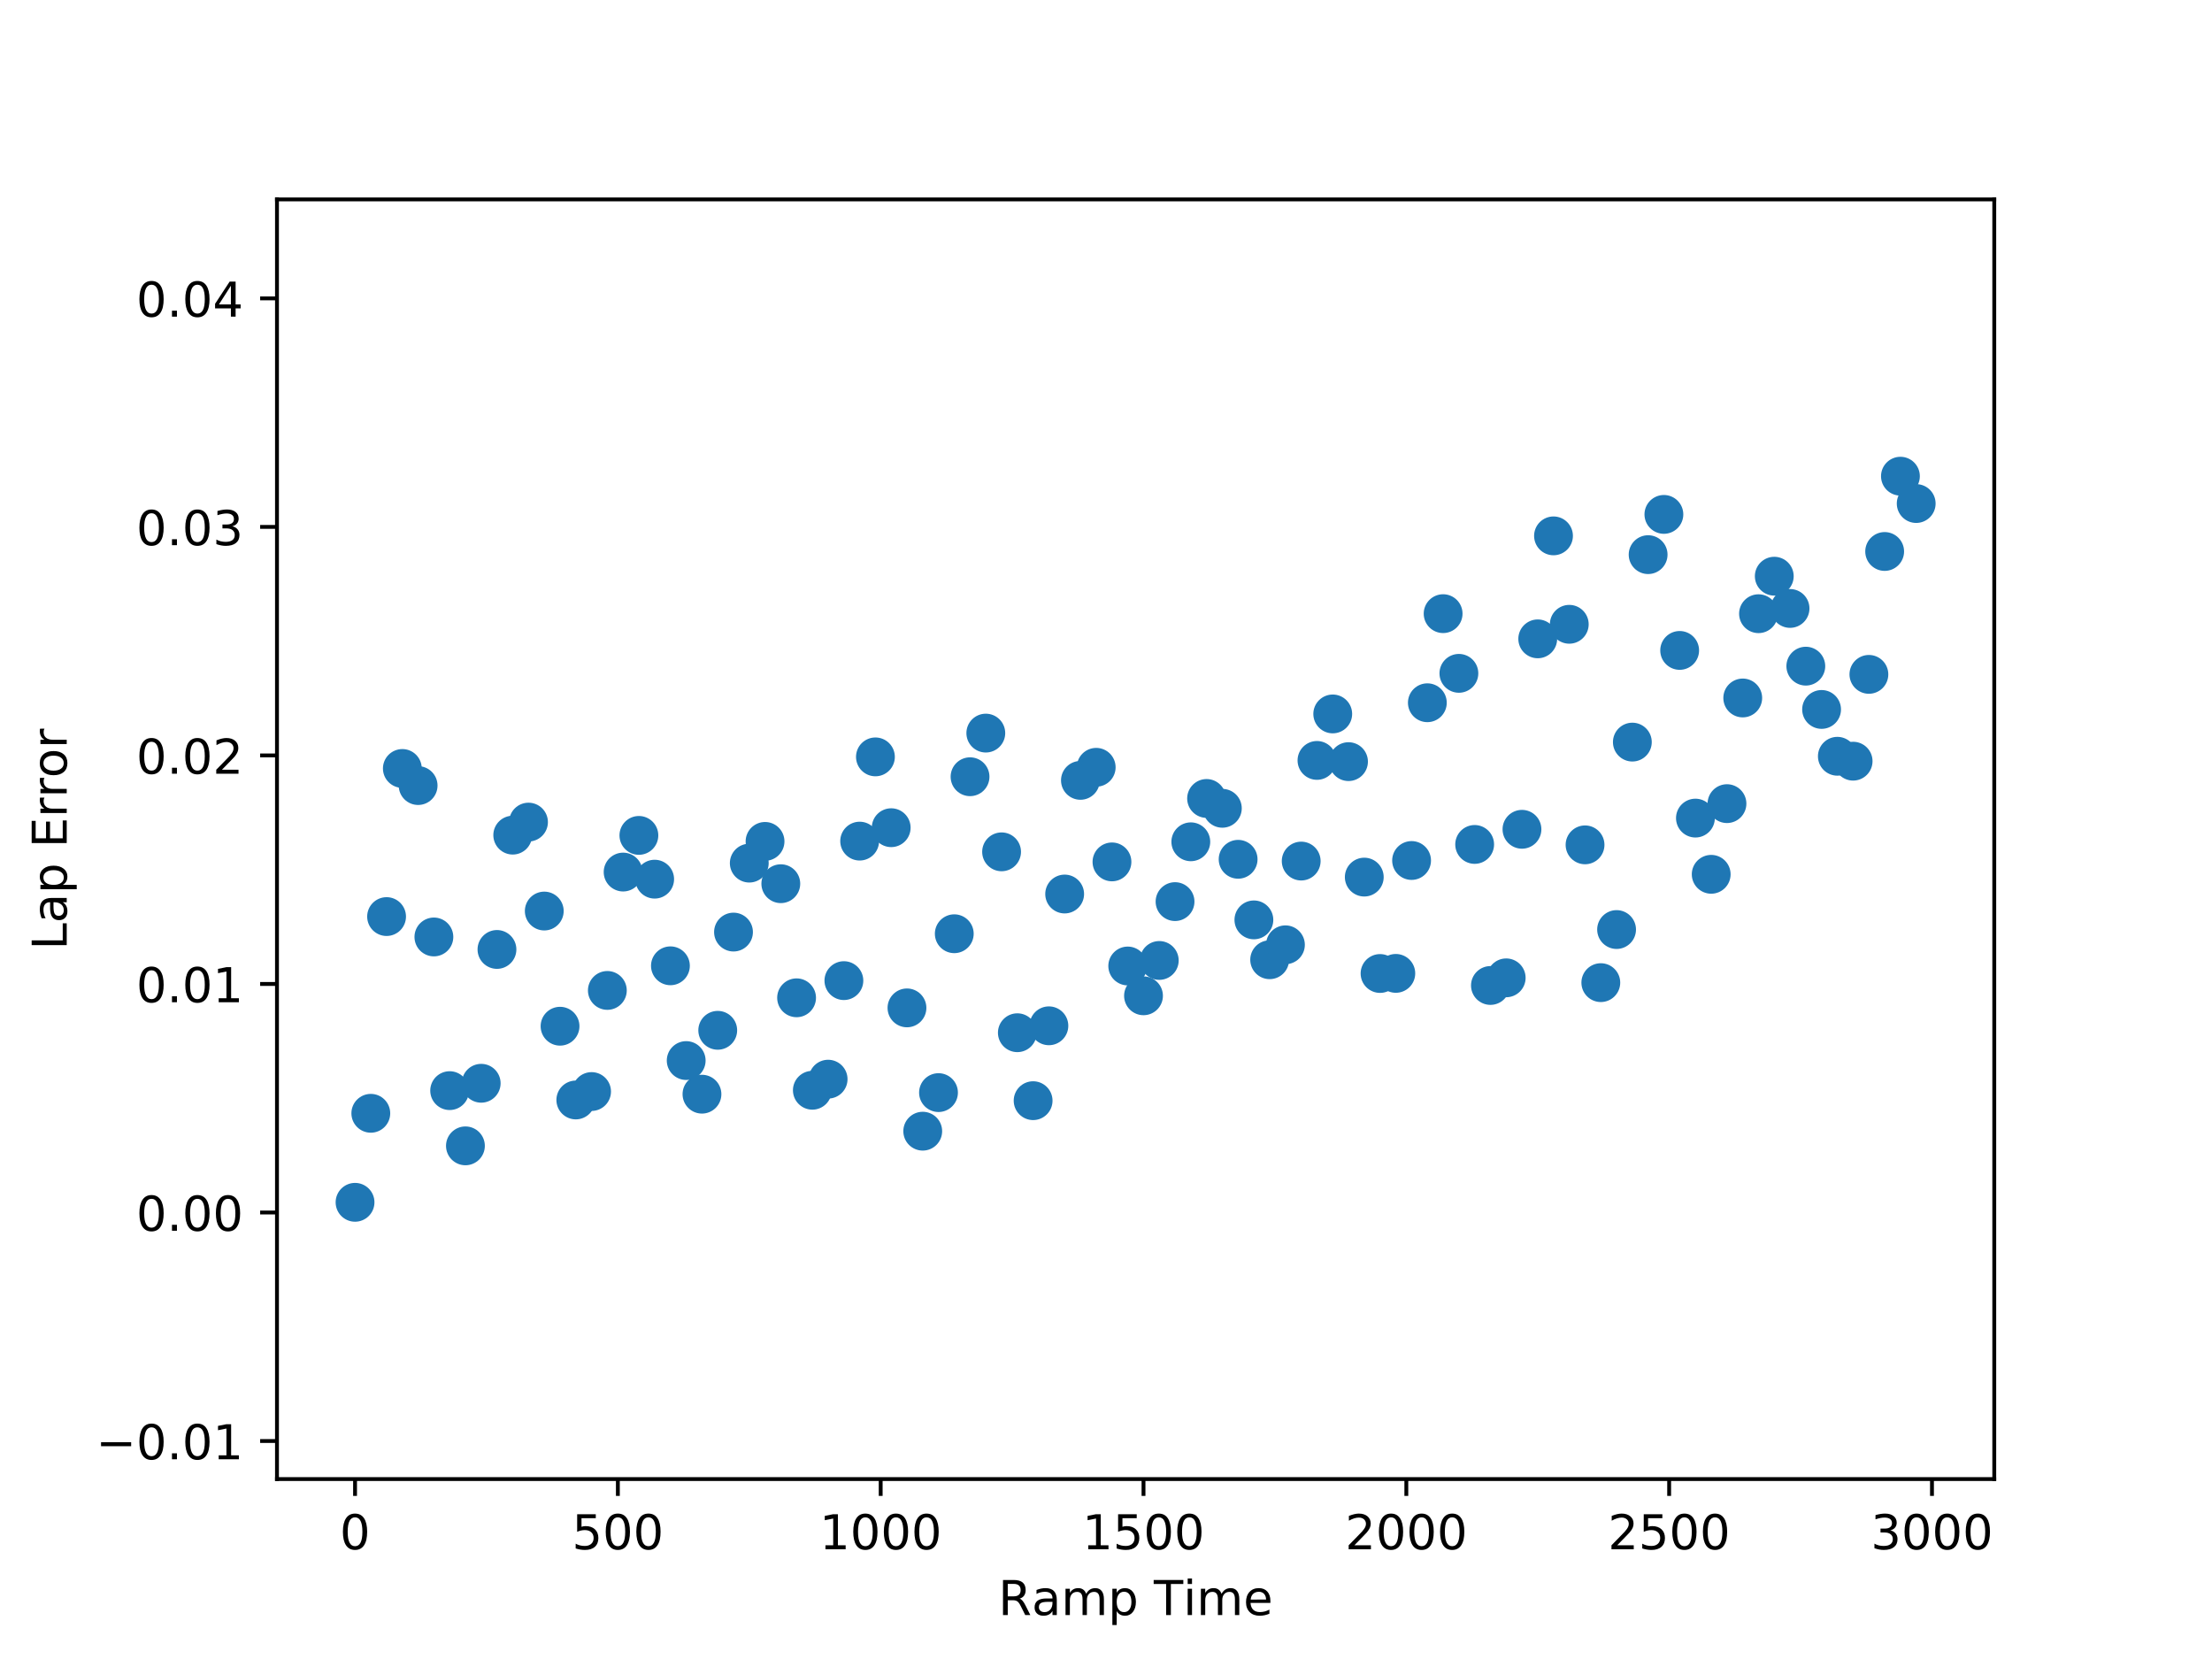 <?xml version="1.0" encoding="utf-8" standalone="no"?>
<!DOCTYPE svg PUBLIC "-//W3C//DTD SVG 1.1//EN"
  "http://www.w3.org/Graphics/SVG/1.1/DTD/svg11.dtd">
<!-- Created with matplotlib (http://matplotlib.org/) -->
<svg height="345pt" version="1.1" viewBox="0 0 460 345" width="460pt" xmlns="http://www.w3.org/2000/svg" xmlns:xlink="http://www.w3.org/1999/xlink">
 <defs>
  <style type="text/css">
*{stroke-linecap:butt;stroke-linejoin:round;}
  </style>
 </defs>
 <g id="figure_1">
  <g id="patch_1">
   <path d="M 0 345.6 
L 460.8 345.6 
L 460.8 0 
L 0 0 
z
" style="fill:#ffffff;"/>
  </g>
  <g id="axes_1">
   <g id="patch_2">
    <path d="M 57.6 307.584 
L 414.72 307.584 
L 414.72 41.472 
L 57.6 41.472 
z
" style="fill:#ffffff;"/>
   </g>
   <g id="PathCollection_1">
    <defs>
     <path d="M 0 3.536 
C 0.938 3.536 1.837 3.163 2.5 2.5 
C 3.163 1.837 3.536 0.938 3.536 0 
C 3.536 -0.938 3.163 -1.837 2.5 -2.5 
C 1.837 -3.163 0.938 -3.536 0 -3.536 
C -0.938 -3.536 -1.837 -3.163 -2.5 -2.5 
C -3.163 -1.837 -3.536 -0.938 -3.536 0 
C -3.536 0.938 -3.163 1.837 -2.5 2.5 
C -1.837 3.163 -0.938 3.536 0 3.536 
z
" id="m238d0a56e0" style="stroke:#1f77b4;"/>
    </defs>
    <g clip-path="url(#p256098fe65)">
     <use style="fill:#1f77b4;stroke:#1f77b4;" x="73.834" xlink:href="#m238d0a56e0" y="250.028"/>
     <use style="fill:#1f77b4;stroke:#1f77b4;" x="77.113" xlink:href="#m238d0a56e0" y="231.518"/>
     <use style="fill:#1f77b4;stroke:#1f77b4;" x="80.392" xlink:href="#m238d0a56e0" y="190.608"/>
     <use style="fill:#1f77b4;stroke:#1f77b4;" x="83.671" xlink:href="#m238d0a56e0" y="159.808"/>
     <use style="fill:#1f77b4;stroke:#1f77b4;" x="86.951" xlink:href="#m238d0a56e0" y="163.364"/>
     <use style="fill:#1f77b4;stroke:#1f77b4;" x="90.23" xlink:href="#m238d0a56e0" y="194.846"/>
     <use style="fill:#1f77b4;stroke:#1f77b4;" x="93.509" xlink:href="#m238d0a56e0" y="226.804"/>
     <use style="fill:#1f77b4;stroke:#1f77b4;" x="96.789" xlink:href="#m238d0a56e0" y="238.288"/>
     <use style="fill:#1f77b4;stroke:#1f77b4;" x="100.068" xlink:href="#m238d0a56e0" y="225.273"/>
     <use style="fill:#1f77b4;stroke:#1f77b4;" x="103.347" xlink:href="#m238d0a56e0" y="197.445"/>
     <use style="fill:#1f77b4;stroke:#1f77b4;" x="106.627" xlink:href="#m238d0a56e0" y="173.672"/>
     <use style="fill:#1f77b4;stroke:#1f77b4;" x="109.906" xlink:href="#m238d0a56e0" y="170.962"/>
     <use style="fill:#1f77b4;stroke:#1f77b4;" x="113.185" xlink:href="#m238d0a56e0" y="189.457"/>
     <use style="fill:#1f77b4;stroke:#1f77b4;" x="116.465" xlink:href="#m238d0a56e0" y="213.409"/>
     <use style="fill:#1f77b4;stroke:#1f77b4;" x="119.744" xlink:href="#m238d0a56e0" y="228.746"/>
     <use style="fill:#1f77b4;stroke:#1f77b4;" x="123.023" xlink:href="#m238d0a56e0" y="226.993"/>
     <use style="fill:#1f77b4;stroke:#1f77b4;" x="126.303" xlink:href="#m238d0a56e0" y="205.967"/>
     <use style="fill:#1f77b4;stroke:#1f77b4;" x="129.582" xlink:href="#m238d0a56e0" y="181.351"/>
     <use style="fill:#1f77b4;stroke:#1f77b4;" x="132.861" xlink:href="#m238d0a56e0" y="173.727"/>
     <use style="fill:#1f77b4;stroke:#1f77b4;" x="136.141" xlink:href="#m238d0a56e0" y="182.828"/>
     <use style="fill:#1f77b4;stroke:#1f77b4;" x="139.42" xlink:href="#m238d0a56e0" y="200.845"/>
     <use style="fill:#1f77b4;stroke:#1f77b4;" x="142.699" xlink:href="#m238d0a56e0" y="220.55"/>
     <use style="fill:#1f77b4;stroke:#1f77b4;" x="145.979" xlink:href="#m238d0a56e0" y="227.542"/>
     <use style="fill:#1f77b4;stroke:#1f77b4;" x="149.258" xlink:href="#m238d0a56e0" y="214.259"/>
     <use style="fill:#1f77b4;stroke:#1f77b4;" x="152.537" xlink:href="#m238d0a56e0" y="193.831"/>
     <use style="fill:#1f77b4;stroke:#1f77b4;" x="155.817" xlink:href="#m238d0a56e0" y="179.492"/>
     <use style="fill:#1f77b4;stroke:#1f77b4;" x="159.096" xlink:href="#m238d0a56e0" y="174.975"/>
     <use style="fill:#1f77b4;stroke:#1f77b4;" x="162.375" xlink:href="#m238d0a56e0" y="183.772"/>
     <use style="fill:#1f77b4;stroke:#1f77b4;" x="165.655" xlink:href="#m238d0a56e0" y="207.499"/>
     <use style="fill:#1f77b4;stroke:#1f77b4;" x="168.934" xlink:href="#m238d0a56e0" y="226.726"/>
     <use style="fill:#1f77b4;stroke:#1f77b4;" x="172.213" xlink:href="#m238d0a56e0" y="224.42"/>
     <use style="fill:#1f77b4;stroke:#1f77b4;" x="175.493" xlink:href="#m238d0a56e0" y="203.928"/>
     <use style="fill:#1f77b4;stroke:#1f77b4;" x="178.772" xlink:href="#m238d0a56e0" y="174.916"/>
     <use style="fill:#1f77b4;stroke:#1f77b4;" x="182.051" xlink:href="#m238d0a56e0" y="157.399"/>
     <use style="fill:#1f77b4;stroke:#1f77b4;" x="185.33" xlink:href="#m238d0a56e0" y="172.126"/>
     <use style="fill:#1f77b4;stroke:#1f77b4;" x="188.61" xlink:href="#m238d0a56e0" y="209.596"/>
     <use style="fill:#1f77b4;stroke:#1f77b4;" x="191.889" xlink:href="#m238d0a56e0" y="235.237"/>
     <use style="fill:#1f77b4;stroke:#1f77b4;" x="195.168" xlink:href="#m238d0a56e0" y="227.215"/>
     <use style="fill:#1f77b4;stroke:#1f77b4;" x="198.448" xlink:href="#m238d0a56e0" y="194.178"/>
     <use style="fill:#1f77b4;stroke:#1f77b4;" x="201.727" xlink:href="#m238d0a56e0" y="161.528"/>
     <use style="fill:#1f77b4;stroke:#1f77b4;" x="205.006" xlink:href="#m238d0a56e0" y="152.453"/>
     <use style="fill:#1f77b4;stroke:#1f77b4;" x="208.286" xlink:href="#m238d0a56e0" y="177.144"/>
     <use style="fill:#1f77b4;stroke:#1f77b4;" x="211.565" xlink:href="#m238d0a56e0" y="214.761"/>
     <use style="fill:#1f77b4;stroke:#1f77b4;" x="214.844" xlink:href="#m238d0a56e0" y="228.893"/>
     <use style="fill:#1f77b4;stroke:#1f77b4;" x="218.124" xlink:href="#m238d0a56e0" y="213.322"/>
     <use style="fill:#1f77b4;stroke:#1f77b4;" x="221.403" xlink:href="#m238d0a56e0" y="185.917"/>
     <use style="fill:#1f77b4;stroke:#1f77b4;" x="224.682" xlink:href="#m238d0a56e0" y="162.282"/>
     <use style="fill:#1f77b4;stroke:#1f77b4;" x="227.962" xlink:href="#m238d0a56e0" y="159.566"/>
     <use style="fill:#1f77b4;stroke:#1f77b4;" x="231.241" xlink:href="#m238d0a56e0" y="179.237"/>
     <use style="fill:#1f77b4;stroke:#1f77b4;" x="234.52" xlink:href="#m238d0a56e0" y="200.883"/>
     <use style="fill:#1f77b4;stroke:#1f77b4;" x="237.8" xlink:href="#m238d0a56e0" y="207.083"/>
     <use style="fill:#1f77b4;stroke:#1f77b4;" x="241.079" xlink:href="#m238d0a56e0" y="199.734"/>
     <use style="fill:#1f77b4;stroke:#1f77b4;" x="244.358" xlink:href="#m238d0a56e0" y="187.496"/>
     <use style="fill:#1f77b4;stroke:#1f77b4;" x="247.638" xlink:href="#m238d0a56e0" y="175.057"/>
     <use style="fill:#1f77b4;stroke:#1f77b4;" x="250.917" xlink:href="#m238d0a56e0" y="166.045"/>
     <use style="fill:#1f77b4;stroke:#1f77b4;" x="254.196" xlink:href="#m238d0a56e0" y="168.091"/>
     <use style="fill:#1f77b4;stroke:#1f77b4;" x="257.476" xlink:href="#m238d0a56e0" y="178.696"/>
     <use style="fill:#1f77b4;stroke:#1f77b4;" x="260.755" xlink:href="#m238d0a56e0" y="191.295"/>
     <use style="fill:#1f77b4;stroke:#1f77b4;" x="264.034" xlink:href="#m238d0a56e0" y="199.584"/>
     <use style="fill:#1f77b4;stroke:#1f77b4;" x="267.314" xlink:href="#m238d0a56e0" y="196.478"/>
     <use style="fill:#1f77b4;stroke:#1f77b4;" x="270.593" xlink:href="#m238d0a56e0" y="179.065"/>
     <use style="fill:#1f77b4;stroke:#1f77b4;" x="273.872" xlink:href="#m238d0a56e0" y="158.134"/>
     <use style="fill:#1f77b4;stroke:#1f77b4;" x="277.152" xlink:href="#m238d0a56e0" y="148.467"/>
     <use style="fill:#1f77b4;stroke:#1f77b4;" x="280.431" xlink:href="#m238d0a56e0" y="158.387"/>
     <use style="fill:#1f77b4;stroke:#1f77b4;" x="283.71" xlink:href="#m238d0a56e0" y="182.399"/>
     <use style="fill:#1f77b4;stroke:#1f77b4;" x="286.99" xlink:href="#m238d0a56e0" y="202.444"/>
     <use style="fill:#1f77b4;stroke:#1f77b4;" x="290.269" xlink:href="#m238d0a56e0" y="202.422"/>
     <use style="fill:#1f77b4;stroke:#1f77b4;" x="293.548" xlink:href="#m238d0a56e0" y="178.947"/>
     <use style="fill:#1f77b4;stroke:#1f77b4;" x="296.827" xlink:href="#m238d0a56e0" y="146.141"/>
     <use style="fill:#1f77b4;stroke:#1f77b4;" x="300.107" xlink:href="#m238d0a56e0" y="127.614"/>
     <use style="fill:#1f77b4;stroke:#1f77b4;" x="303.386" xlink:href="#m238d0a56e0" y="140.026"/>
     <use style="fill:#1f77b4;stroke:#1f77b4;" x="306.665" xlink:href="#m238d0a56e0" y="175.606"/>
     <use style="fill:#1f77b4;stroke:#1f77b4;" x="309.945" xlink:href="#m238d0a56e0" y="204.936"/>
     <use style="fill:#1f77b4;stroke:#1f77b4;" x="313.224" xlink:href="#m238d0a56e0" y="203.349"/>
     <use style="fill:#1f77b4;stroke:#1f77b4;" x="316.503" xlink:href="#m238d0a56e0" y="172.457"/>
     <use style="fill:#1f77b4;stroke:#1f77b4;" x="319.783" xlink:href="#m238d0a56e0" y="132.854"/>
     <use style="fill:#1f77b4;stroke:#1f77b4;" x="323.062" xlink:href="#m238d0a56e0" y="111.436"/>
     <use style="fill:#1f77b4;stroke:#1f77b4;" x="326.341" xlink:href="#m238d0a56e0" y="129.826"/>
     <use style="fill:#1f77b4;stroke:#1f77b4;" x="329.621" xlink:href="#m238d0a56e0" y="175.692"/>
     <use style="fill:#1f77b4;stroke:#1f77b4;" x="332.9" xlink:href="#m238d0a56e0" y="204.347"/>
     <use style="fill:#1f77b4;stroke:#1f77b4;" x="336.179" xlink:href="#m238d0a56e0" y="193.305"/>
     <use style="fill:#1f77b4;stroke:#1f77b4;" x="339.459" xlink:href="#m238d0a56e0" y="154.325"/>
     <use style="fill:#1f77b4;stroke:#1f77b4;" x="342.738" xlink:href="#m238d0a56e0" y="115.342"/>
     <use style="fill:#1f77b4;stroke:#1f77b4;" x="346.017" xlink:href="#m238d0a56e0" y="106.973"/>
     <use style="fill:#1f77b4;stroke:#1f77b4;" x="349.297" xlink:href="#m238d0a56e0" y="135.259"/>
     <use style="fill:#1f77b4;stroke:#1f77b4;" x="352.576" xlink:href="#m238d0a56e0" y="170.129"/>
     <use style="fill:#1f77b4;stroke:#1f77b4;" x="355.855" xlink:href="#m238d0a56e0" y="181.818"/>
     <use style="fill:#1f77b4;stroke:#1f77b4;" x="359.135" xlink:href="#m238d0a56e0" y="167.122"/>
     <use style="fill:#1f77b4;stroke:#1f77b4;" x="362.414" xlink:href="#m238d0a56e0" y="145.147"/>
     <use style="fill:#1f77b4;stroke:#1f77b4;" x="365.693" xlink:href="#m238d0a56e0" y="127.623"/>
     <use style="fill:#1f77b4;stroke:#1f77b4;" x="368.973" xlink:href="#m238d0a56e0" y="119.825"/>
     <use style="fill:#1f77b4;stroke:#1f77b4;" x="372.252" xlink:href="#m238d0a56e0" y="126.53"/>
     <use style="fill:#1f77b4;stroke:#1f77b4;" x="375.531" xlink:href="#m238d0a56e0" y="138.532"/>
     <use style="fill:#1f77b4;stroke:#1f77b4;" x="378.811" xlink:href="#m238d0a56e0" y="147.533"/>
     <use style="fill:#1f77b4;stroke:#1f77b4;" x="382.09" xlink:href="#m238d0a56e0" y="157.271"/>
     <use style="fill:#1f77b4;stroke:#1f77b4;" x="385.369" xlink:href="#m238d0a56e0" y="158.292"/>
     <use style="fill:#1f77b4;stroke:#1f77b4;" x="388.649" xlink:href="#m238d0a56e0" y="140.239"/>
     <use style="fill:#1f77b4;stroke:#1f77b4;" x="391.928" xlink:href="#m238d0a56e0" y="114.683"/>
     <use style="fill:#1f77b4;stroke:#1f77b4;" x="395.207" xlink:href="#m238d0a56e0" y="99.028"/>
     <use style="fill:#1f77b4;stroke:#1f77b4;" x="398.486" xlink:href="#m238d0a56e0" y="104.714"/>
    </g>
   </g>
   <g id="matplotlib.axis_1">
    <g id="xtick_1">
     <g id="line2d_1">
      <defs>
       <path d="M 0 0 
L 0 3.5 
" id="m02510866c7" style="stroke:#000000;stroke-width:0.8;"/>
      </defs>
      <g>
       <use style="stroke:#000000;stroke-width:0.8;" x="73.834" xlink:href="#m02510866c7" y="307.584"/>
      </g>
     </g>
     <g id="text_1">
      <!-- 0 -->
      <defs>
       <path d="M 31.781 66.406 
Q 24.172 66.406 20.328 58.906 
Q 16.5 51.422 16.5 36.375 
Q 16.5 21.391 20.328 13.891 
Q 24.172 6.391 31.781 6.391 
Q 39.453 6.391 43.281 13.891 
Q 47.125 21.391 47.125 36.375 
Q 47.125 51.422 43.281 58.906 
Q 39.453 66.406 31.781 66.406 
M 31.781 74.219 
Q 44.047 74.219 50.516 64.516 
Q 56.984 54.828 56.984 36.375 
Q 56.984 17.969 50.516 8.266 
Q 44.047 -1.422 31.781 -1.422 
Q 19.531 -1.422 13.062 8.266 
Q 6.594 17.969 6.594 36.375 
Q 6.594 54.828 13.062 64.516 
Q 19.531 74.219 31.781 74.219 
" id="DejaVuSans-30"/>
      </defs>
      <g transform="translate(70.652 322.182)scale(0.1 -0.1)">
       <use xlink:href="#DejaVuSans-30"/>
      </g>
     </g>
    </g>
    <g id="xtick_2">
     <g id="line2d_2">
      <g>
       <use style="stroke:#000000;stroke-width:0.8;" x="128.489" xlink:href="#m02510866c7" y="307.584"/>
      </g>
     </g>
     <g id="text_2">
      <!-- 500 -->
      <defs>
       <path d="M 10.797 72.906 
L 49.516 72.906 
L 49.516 64.594 
L 19.828 64.594 
L 19.828 46.734 
Q 21.969 47.469 24.109 47.828 
Q 26.266 48.188 28.422 48.188 
Q 40.625 48.188 47.75 41.5 
Q 54.891 34.812 54.891 23.391 
Q 54.891 11.625 47.562 5.094 
Q 40.234 -1.422 26.906 -1.422 
Q 22.312 -1.422 17.547 -0.641 
Q 12.797 0.141 7.719 1.703 
L 7.719 11.625 
Q 12.109 9.234 16.797 8.062 
Q 21.484 6.891 26.703 6.891 
Q 35.156 6.891 40.078 11.328 
Q 45.016 15.766 45.016 23.391 
Q 45.016 31 40.078 35.438 
Q 35.156 39.891 26.703 39.891 
Q 22.75 39.891 18.812 39.016 
Q 14.891 38.141 10.797 36.281 
z
" id="DejaVuSans-35"/>
      </defs>
      <g transform="translate(118.945 322.182)scale(0.1 -0.1)">
       <use xlink:href="#DejaVuSans-35"/>
       <use x="63.623" xlink:href="#DejaVuSans-30"/>
       <use x="127.246" xlink:href="#DejaVuSans-30"/>
      </g>
     </g>
    </g>
    <g id="xtick_3">
     <g id="line2d_3">
      <g>
       <use style="stroke:#000000;stroke-width:0.8;" x="183.144" xlink:href="#m02510866c7" y="307.584"/>
      </g>
     </g>
     <g id="text_3">
      <!-- 1000 -->
      <defs>
       <path d="M 12.406 8.297 
L 28.516 8.297 
L 28.516 63.922 
L 10.984 60.406 
L 10.984 69.391 
L 28.422 72.906 
L 38.281 72.906 
L 38.281 8.297 
L 54.391 8.297 
L 54.391 0 
L 12.406 0 
z
" id="DejaVuSans-31"/>
      </defs>
      <g transform="translate(170.419 322.182)scale(0.1 -0.1)">
       <use xlink:href="#DejaVuSans-31"/>
       <use x="63.623" xlink:href="#DejaVuSans-30"/>
       <use x="127.246" xlink:href="#DejaVuSans-30"/>
       <use x="190.869" xlink:href="#DejaVuSans-30"/>
      </g>
     </g>
    </g>
    <g id="xtick_4">
     <g id="line2d_4">
      <g>
       <use style="stroke:#000000;stroke-width:0.8;" x="237.8" xlink:href="#m02510866c7" y="307.584"/>
      </g>
     </g>
     <g id="text_4">
      <!-- 1500 -->
      <g transform="translate(225.075 322.182)scale(0.1 -0.1)">
       <use xlink:href="#DejaVuSans-31"/>
       <use x="63.623" xlink:href="#DejaVuSans-35"/>
       <use x="127.246" xlink:href="#DejaVuSans-30"/>
       <use x="190.869" xlink:href="#DejaVuSans-30"/>
      </g>
     </g>
    </g>
    <g id="xtick_5">
     <g id="line2d_5">
      <g>
       <use style="stroke:#000000;stroke-width:0.8;" x="292.455" xlink:href="#m02510866c7" y="307.584"/>
      </g>
     </g>
     <g id="text_5">
      <!-- 2000 -->
      <defs>
       <path d="M 19.188 8.297 
L 53.609 8.297 
L 53.609 0 
L 7.328 0 
L 7.328 8.297 
Q 12.938 14.109 22.625 23.891 
Q 32.328 33.688 34.812 36.531 
Q 39.547 41.844 41.422 45.531 
Q 43.312 49.219 43.312 52.781 
Q 43.312 58.594 39.234 62.25 
Q 35.156 65.922 28.609 65.922 
Q 23.969 65.922 18.812 64.312 
Q 13.672 62.703 7.812 59.422 
L 7.812 69.391 
Q 13.766 71.781 18.938 73 
Q 24.125 74.219 28.422 74.219 
Q 39.75 74.219 46.484 68.547 
Q 53.219 62.891 53.219 53.422 
Q 53.219 48.922 51.531 44.891 
Q 49.859 40.875 45.406 35.406 
Q 44.188 33.984 37.641 27.219 
Q 31.109 20.453 19.188 8.297 
" id="DejaVuSans-32"/>
      </defs>
      <g transform="translate(279.73 322.182)scale(0.1 -0.1)">
       <use xlink:href="#DejaVuSans-32"/>
       <use x="63.623" xlink:href="#DejaVuSans-30"/>
       <use x="127.246" xlink:href="#DejaVuSans-30"/>
       <use x="190.869" xlink:href="#DejaVuSans-30"/>
      </g>
     </g>
    </g>
    <g id="xtick_6">
     <g id="line2d_6">
      <g>
       <use style="stroke:#000000;stroke-width:0.8;" x="347.11" xlink:href="#m02510866c7" y="307.584"/>
      </g>
     </g>
     <g id="text_6">
      <!-- 2500 -->
      <g transform="translate(334.385 322.182)scale(0.1 -0.1)">
       <use xlink:href="#DejaVuSans-32"/>
       <use x="63.623" xlink:href="#DejaVuSans-35"/>
       <use x="127.246" xlink:href="#DejaVuSans-30"/>
       <use x="190.869" xlink:href="#DejaVuSans-30"/>
      </g>
     </g>
    </g>
    <g id="xtick_7">
     <g id="line2d_7">
      <g>
       <use style="stroke:#000000;stroke-width:0.8;" x="401.766" xlink:href="#m02510866c7" y="307.584"/>
      </g>
     </g>
     <g id="text_7">
      <!-- 3000 -->
      <defs>
       <path d="M 40.578 39.312 
Q 47.656 37.797 51.625 33 
Q 55.609 28.219 55.609 21.188 
Q 55.609 10.406 48.188 4.484 
Q 40.766 -1.422 27.094 -1.422 
Q 22.516 -1.422 17.656 -0.516 
Q 12.797 0.391 7.625 2.203 
L 7.625 11.719 
Q 11.719 9.328 16.594 8.109 
Q 21.484 6.891 26.812 6.891 
Q 36.078 6.891 40.938 10.547 
Q 45.797 14.203 45.797 21.188 
Q 45.797 27.641 41.281 31.266 
Q 36.766 34.906 28.719 34.906 
L 20.219 34.906 
L 20.219 43.016 
L 29.109 43.016 
Q 36.375 43.016 40.234 45.922 
Q 44.094 48.828 44.094 54.297 
Q 44.094 59.906 40.109 62.906 
Q 36.141 65.922 28.719 65.922 
Q 24.656 65.922 20.016 65.031 
Q 15.375 64.156 9.812 62.312 
L 9.812 71.094 
Q 15.438 72.656 20.344 73.438 
Q 25.25 74.219 29.594 74.219 
Q 40.828 74.219 47.359 69.109 
Q 53.906 64.016 53.906 55.328 
Q 53.906 49.266 50.438 45.094 
Q 46.969 40.922 40.578 39.312 
" id="DejaVuSans-33"/>
      </defs>
      <g transform="translate(389.041 322.182)scale(0.1 -0.1)">
       <use xlink:href="#DejaVuSans-33"/>
       <use x="63.623" xlink:href="#DejaVuSans-30"/>
       <use x="127.246" xlink:href="#DejaVuSans-30"/>
       <use x="190.869" xlink:href="#DejaVuSans-30"/>
      </g>
     </g>
    </g>
    <g id="text_8">
     <!-- Ramp Time -->
     <defs>
      <path d="M 44.391 34.188 
Q 47.562 33.109 50.562 29.594 
Q 53.562 26.078 56.594 19.922 
L 66.609 0 
L 56 0 
L 46.688 18.703 
Q 43.062 26.031 39.672 28.422 
Q 36.281 30.812 30.422 30.812 
L 19.672 30.812 
L 19.672 0 
L 9.812 0 
L 9.812 72.906 
L 32.078 72.906 
Q 44.578 72.906 50.734 67.672 
Q 56.891 62.453 56.891 51.906 
Q 56.891 45.016 53.688 40.469 
Q 50.484 35.938 44.391 34.188 
M 19.672 64.797 
L 19.672 38.922 
L 32.078 38.922 
Q 39.203 38.922 42.844 42.219 
Q 46.484 45.516 46.484 51.906 
Q 46.484 58.297 42.844 61.547 
Q 39.203 64.797 32.078 64.797 
z
" id="DejaVuSans-52"/>
      <path d="M 34.281 27.484 
Q 23.391 27.484 19.188 25 
Q 14.984 22.516 14.984 16.5 
Q 14.984 11.719 18.141 8.906 
Q 21.297 6.109 26.703 6.109 
Q 34.188 6.109 38.703 11.406 
Q 43.219 16.703 43.219 25.484 
L 43.219 27.484 
z
M 52.203 31.203 
L 52.203 0 
L 43.219 0 
L 43.219 8.297 
Q 40.141 3.328 35.547 0.953 
Q 30.953 -1.422 24.312 -1.422 
Q 15.922 -1.422 10.953 3.297 
Q 6 8.016 6 15.922 
Q 6 25.141 12.172 29.828 
Q 18.359 34.516 30.609 34.516 
L 43.219 34.516 
L 43.219 35.406 
Q 43.219 41.609 39.141 45 
Q 35.062 48.391 27.688 48.391 
Q 23 48.391 18.547 47.266 
Q 14.109 46.141 10.016 43.891 
L 10.016 52.203 
Q 14.938 54.109 19.578 55.047 
Q 24.219 56 28.609 56 
Q 40.484 56 46.344 49.844 
Q 52.203 43.703 52.203 31.203 
" id="DejaVuSans-61"/>
      <path d="M 52 44.188 
Q 55.375 50.25 60.062 53.125 
Q 64.75 56 71.094 56 
Q 79.641 56 84.281 50.016 
Q 88.922 44.047 88.922 33.016 
L 88.922 0 
L 79.891 0 
L 79.891 32.719 
Q 79.891 40.578 77.094 44.375 
Q 74.312 48.188 68.609 48.188 
Q 61.625 48.188 57.562 43.547 
Q 53.516 38.922 53.516 30.906 
L 53.516 0 
L 44.484 0 
L 44.484 32.719 
Q 44.484 40.625 41.703 44.406 
Q 38.922 48.188 33.109 48.188 
Q 26.219 48.188 22.156 43.531 
Q 18.109 38.875 18.109 30.906 
L 18.109 0 
L 9.078 0 
L 9.078 54.688 
L 18.109 54.688 
L 18.109 46.188 
Q 21.188 51.219 25.484 53.609 
Q 29.781 56 35.688 56 
Q 41.656 56 45.828 52.969 
Q 50 49.953 52 44.188 
" id="DejaVuSans-6d"/>
      <path d="M 18.109 8.203 
L 18.109 -20.797 
L 9.078 -20.797 
L 9.078 54.688 
L 18.109 54.688 
L 18.109 46.391 
Q 20.953 51.266 25.266 53.625 
Q 29.594 56 35.594 56 
Q 45.562 56 51.781 48.094 
Q 58.016 40.188 58.016 27.297 
Q 58.016 14.406 51.781 6.484 
Q 45.562 -1.422 35.594 -1.422 
Q 29.594 -1.422 25.266 0.953 
Q 20.953 3.328 18.109 8.203 
M 48.688 27.297 
Q 48.688 37.203 44.609 42.844 
Q 40.531 48.484 33.406 48.484 
Q 26.266 48.484 22.188 42.844 
Q 18.109 37.203 18.109 27.297 
Q 18.109 17.391 22.188 11.75 
Q 26.266 6.109 33.406 6.109 
Q 40.531 6.109 44.609 11.75 
Q 48.688 17.391 48.688 27.297 
" id="DejaVuSans-70"/>
      <path id="DejaVuSans-20"/>
      <path d="M -0.297 72.906 
L 61.375 72.906 
L 61.375 64.594 
L 35.5 64.594 
L 35.5 0 
L 25.594 0 
L 25.594 64.594 
L -0.297 64.594 
z
" id="DejaVuSans-54"/>
      <path d="M 9.422 54.688 
L 18.406 54.688 
L 18.406 0 
L 9.422 0 
z
M 9.422 75.984 
L 18.406 75.984 
L 18.406 64.594 
L 9.422 64.594 
z
" id="DejaVuSans-69"/>
      <path d="M 56.203 29.594 
L 56.203 25.203 
L 14.891 25.203 
Q 15.484 15.922 20.484 11.062 
Q 25.484 6.203 34.422 6.203 
Q 39.594 6.203 44.453 7.469 
Q 49.312 8.734 54.109 11.281 
L 54.109 2.781 
Q 49.266 0.734 44.188 -0.344 
Q 39.109 -1.422 33.891 -1.422 
Q 20.797 -1.422 13.156 6.188 
Q 5.516 13.812 5.516 26.812 
Q 5.516 40.234 12.766 48.109 
Q 20.016 56 32.328 56 
Q 43.359 56 49.781 48.891 
Q 56.203 41.797 56.203 29.594 
M 47.219 32.234 
Q 47.125 39.594 43.094 43.984 
Q 39.062 48.391 32.422 48.391 
Q 24.906 48.391 20.391 44.141 
Q 15.875 39.891 15.188 32.172 
z
" id="DejaVuSans-65"/>
     </defs>
     <g transform="translate(207.602 335.861)scale(0.1 -0.1)">
      <use xlink:href="#DejaVuSans-52"/>
      <use x="69.451" xlink:href="#DejaVuSans-61"/>
      <use x="130.73" xlink:href="#DejaVuSans-6d"/>
      <use x="228.143" xlink:href="#DejaVuSans-70"/>
      <use x="291.619" xlink:href="#DejaVuSans-20"/>
      <use x="323.406" xlink:href="#DejaVuSans-54"/>
      <use x="384.443" xlink:href="#DejaVuSans-69"/>
      <use x="412.227" xlink:href="#DejaVuSans-6d"/>
      <use x="509.639" xlink:href="#DejaVuSans-65"/>
     </g>
    </g>
   </g>
   <g id="matplotlib.axis_2">
    <g id="ytick_1">
     <g id="line2d_8">
      <defs>
       <path d="M 0 0 
L -3.5 0 
" id="m4d492ddfa2" style="stroke:#000000;stroke-width:0.8;"/>
      </defs>
      <g>
       <use style="stroke:#000000;stroke-width:0.8;" x="57.6" xlink:href="#m4d492ddfa2" y="299.668"/>
      </g>
     </g>
     <g id="text_9">
      <!-- −0.01 -->
      <defs>
       <path d="M 10.594 35.5 
L 73.188 35.5 
L 73.188 27.203 
L 10.594 27.203 
z
" id="DejaVuSans-2212"/>
       <path d="M 10.688 12.406 
L 21 12.406 
L 21 0 
L 10.688 0 
z
" id="DejaVuSans-2e"/>
      </defs>
      <g transform="translate(19.955 303.467)scale(0.1 -0.1)">
       <use xlink:href="#DejaVuSans-2212"/>
       <use x="83.789" xlink:href="#DejaVuSans-30"/>
       <use x="147.412" xlink:href="#DejaVuSans-2e"/>
       <use x="179.199" xlink:href="#DejaVuSans-30"/>
       <use x="242.822" xlink:href="#DejaVuSans-31"/>
      </g>
     </g>
    </g>
    <g id="ytick_2">
     <g id="line2d_9">
      <g>
       <use style="stroke:#000000;stroke-width:0.8;" x="57.6" xlink:href="#m4d492ddfa2" y="252.144"/>
      </g>
     </g>
     <g id="text_10">
      <!-- 0.00 -->
      <g transform="translate(28.334 255.944)scale(0.1 -0.1)">
       <use xlink:href="#DejaVuSans-30"/>
       <use x="63.623" xlink:href="#DejaVuSans-2e"/>
       <use x="95.41" xlink:href="#DejaVuSans-30"/>
       <use x="159.033" xlink:href="#DejaVuSans-30"/>
      </g>
     </g>
    </g>
    <g id="ytick_3">
     <g id="line2d_10">
      <g>
       <use style="stroke:#000000;stroke-width:0.8;" x="57.6" xlink:href="#m4d492ddfa2" y="204.621"/>
      </g>
     </g>
     <g id="text_11">
      <!-- 0.01 -->
      <g transform="translate(28.334 208.42)scale(0.1 -0.1)">
       <use xlink:href="#DejaVuSans-30"/>
       <use x="63.623" xlink:href="#DejaVuSans-2e"/>
       <use x="95.41" xlink:href="#DejaVuSans-30"/>
       <use x="159.033" xlink:href="#DejaVuSans-31"/>
      </g>
     </g>
    </g>
    <g id="ytick_4">
     <g id="line2d_11">
      <g>
       <use style="stroke:#000000;stroke-width:0.8;" x="57.6" xlink:href="#m4d492ddfa2" y="157.097"/>
      </g>
     </g>
     <g id="text_12">
      <!-- 0.02 -->
      <g transform="translate(28.334 160.897)scale(0.1 -0.1)">
       <use xlink:href="#DejaVuSans-30"/>
       <use x="63.623" xlink:href="#DejaVuSans-2e"/>
       <use x="95.41" xlink:href="#DejaVuSans-30"/>
       <use x="159.033" xlink:href="#DejaVuSans-32"/>
      </g>
     </g>
    </g>
    <g id="ytick_5">
     <g id="line2d_12">
      <g>
       <use style="stroke:#000000;stroke-width:0.8;" x="57.6" xlink:href="#m4d492ddfa2" y="109.574"/>
      </g>
     </g>
     <g id="text_13">
      <!-- 0.03 -->
      <g transform="translate(28.334 113.373)scale(0.1 -0.1)">
       <use xlink:href="#DejaVuSans-30"/>
       <use x="63.623" xlink:href="#DejaVuSans-2e"/>
       <use x="95.41" xlink:href="#DejaVuSans-30"/>
       <use x="159.033" xlink:href="#DejaVuSans-33"/>
      </g>
     </g>
    </g>
    <g id="ytick_6">
     <g id="line2d_13">
      <g>
       <use style="stroke:#000000;stroke-width:0.8;" x="57.6" xlink:href="#m4d492ddfa2" y="62.05"/>
      </g>
     </g>
     <g id="text_14">
      <!-- 0.04 -->
      <defs>
       <path d="M 37.797 64.312 
L 12.891 25.391 
L 37.797 25.391 
z
M 35.203 72.906 
L 47.609 72.906 
L 47.609 25.391 
L 58.016 25.391 
L 58.016 17.188 
L 47.609 17.188 
L 47.609 0 
L 37.797 0 
L 37.797 17.188 
L 4.891 17.188 
L 4.891 26.703 
z
" id="DejaVuSans-34"/>
      </defs>
      <g transform="translate(28.334 65.85)scale(0.1 -0.1)">
       <use xlink:href="#DejaVuSans-30"/>
       <use x="63.623" xlink:href="#DejaVuSans-2e"/>
       <use x="95.41" xlink:href="#DejaVuSans-30"/>
       <use x="159.033" xlink:href="#DejaVuSans-34"/>
      </g>
     </g>
    </g>
    <g id="text_15">
     <!-- Lap Error -->
     <defs>
      <path d="M 9.812 72.906 
L 19.672 72.906 
L 19.672 8.297 
L 55.172 8.297 
L 55.172 0 
L 9.812 0 
z
" id="DejaVuSans-4c"/>
      <path d="M 9.812 72.906 
L 55.906 72.906 
L 55.906 64.594 
L 19.672 64.594 
L 19.672 43.016 
L 54.391 43.016 
L 54.391 34.719 
L 19.672 34.719 
L 19.672 8.297 
L 56.781 8.297 
L 56.781 0 
L 9.812 0 
z
" id="DejaVuSans-45"/>
      <path d="M 41.109 46.297 
Q 39.594 47.172 37.812 47.578 
Q 36.031 48 33.891 48 
Q 26.266 48 22.188 43.047 
Q 18.109 38.094 18.109 28.812 
L 18.109 0 
L 9.078 0 
L 9.078 54.688 
L 18.109 54.688 
L 18.109 46.188 
Q 20.953 51.172 25.484 53.578 
Q 30.031 56 36.531 56 
Q 37.453 56 38.578 55.875 
Q 39.703 55.766 41.062 55.516 
z
" id="DejaVuSans-72"/>
      <path d="M 30.609 48.391 
Q 23.391 48.391 19.188 42.75 
Q 14.984 37.109 14.984 27.297 
Q 14.984 17.484 19.156 11.844 
Q 23.344 6.203 30.609 6.203 
Q 37.797 6.203 41.984 11.859 
Q 46.188 17.531 46.188 27.297 
Q 46.188 37.016 41.984 42.703 
Q 37.797 48.391 30.609 48.391 
M 30.609 56 
Q 42.328 56 49.016 48.375 
Q 55.719 40.766 55.719 27.297 
Q 55.719 13.875 49.016 6.219 
Q 42.328 -1.422 30.609 -1.422 
Q 18.844 -1.422 12.172 6.219 
Q 5.516 13.875 5.516 27.297 
Q 5.516 40.766 12.172 48.375 
Q 18.844 56 30.609 56 
" id="DejaVuSans-6f"/>
     </defs>
     <g transform="translate(13.875 197.524)rotate(-90)scale(0.1 -0.1)">
      <use xlink:href="#DejaVuSans-4c"/>
      <use x="55.713" xlink:href="#DejaVuSans-61"/>
      <use x="116.992" xlink:href="#DejaVuSans-70"/>
      <use x="180.469" xlink:href="#DejaVuSans-20"/>
      <use x="212.256" xlink:href="#DejaVuSans-45"/>
      <use x="275.439" xlink:href="#DejaVuSans-72"/>
      <use x="316.537" xlink:href="#DejaVuSans-72"/>
      <use x="357.619" xlink:href="#DejaVuSans-6f"/>
      <use x="418.801" xlink:href="#DejaVuSans-72"/>
     </g>
    </g>
   </g>
   <g id="patch_3">
    <path d="M 57.6 307.584 
L 57.6 41.472 
" style="fill:none;stroke:#000000;stroke-linecap:square;stroke-linejoin:miter;stroke-width:0.8;"/>
   </g>
   <g id="patch_4">
    <path d="M 414.72 307.584 
L 414.72 41.472 
" style="fill:none;stroke:#000000;stroke-linecap:square;stroke-linejoin:miter;stroke-width:0.8;"/>
   </g>
   <g id="patch_5">
    <path d="M 57.6 307.584 
L 414.72 307.584 
" style="fill:none;stroke:#000000;stroke-linecap:square;stroke-linejoin:miter;stroke-width:0.8;"/>
   </g>
   <g id="patch_6">
    <path d="M 57.6 41.472 
L 414.72 41.472 
" style="fill:none;stroke:#000000;stroke-linecap:square;stroke-linejoin:miter;stroke-width:0.8;"/>
   </g>
  </g>
 </g>
 <defs>
  <clipPath id="p256098fe65">
   <rect height="266.112" width="357.12" x="57.6" y="41.472"/>
  </clipPath>
 </defs>
</svg>
